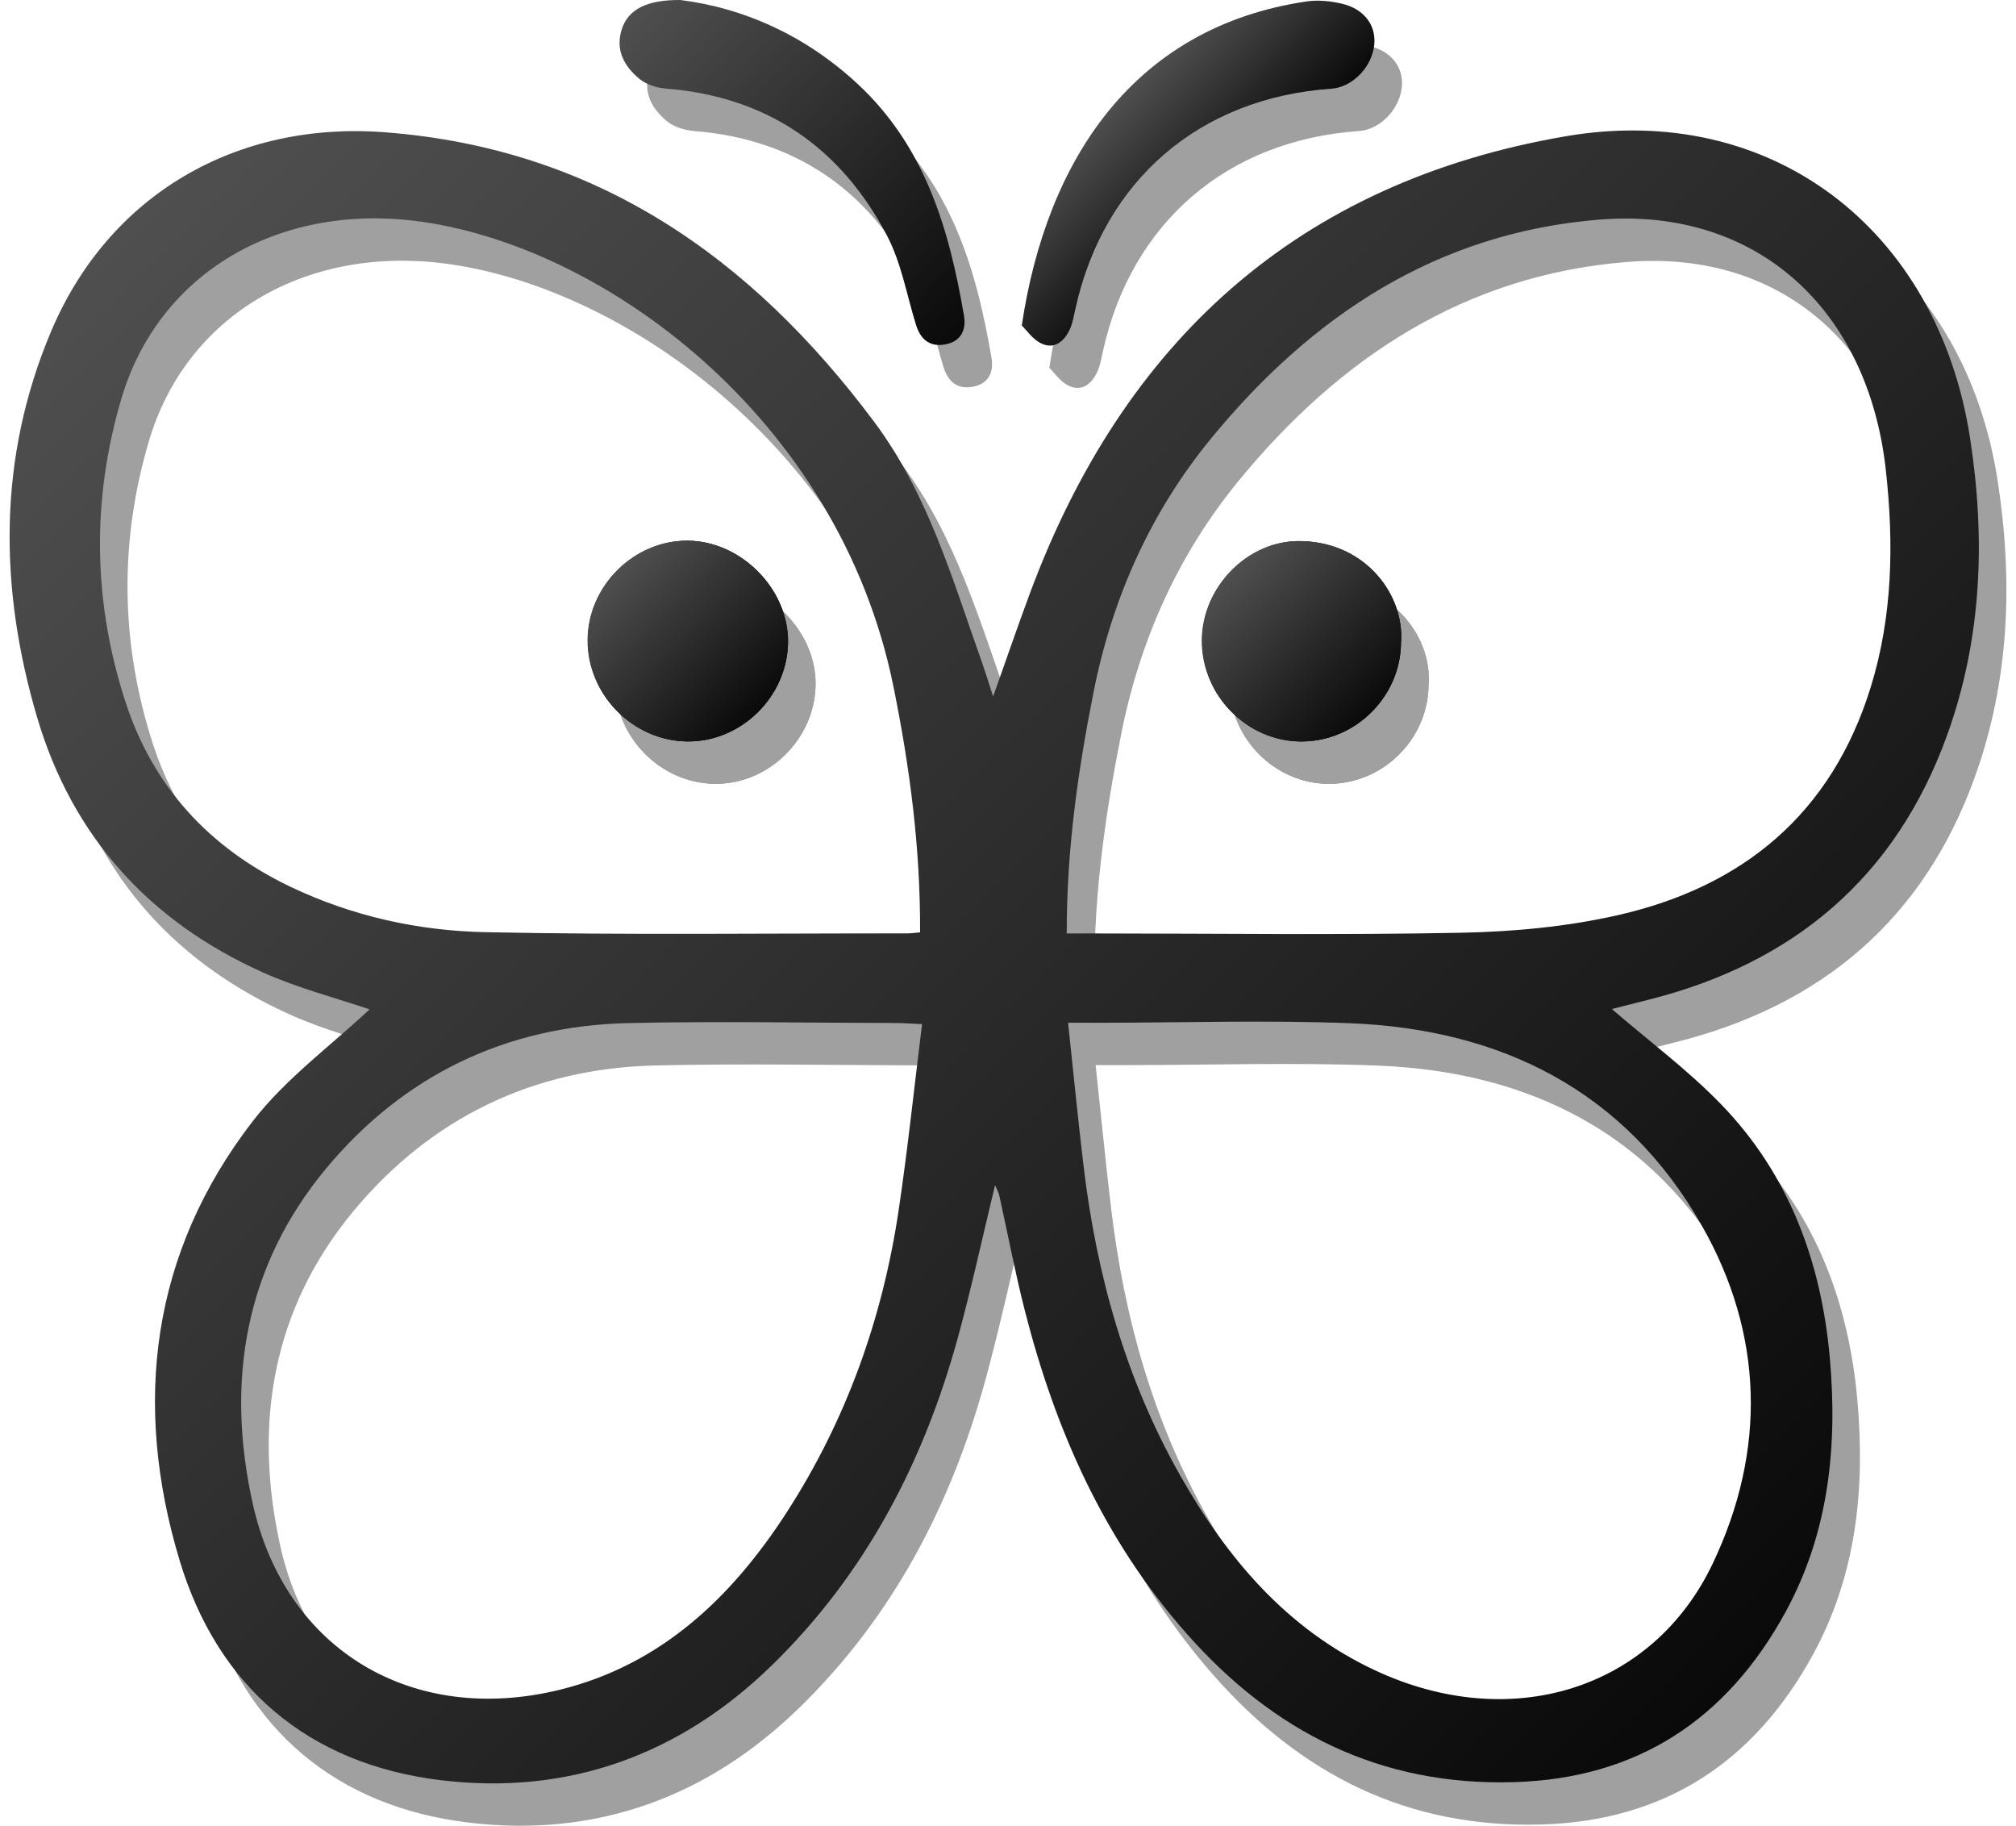 <?xml version="1.0" encoding="UTF-8"?><svg id="Layer_2" xmlns="http://www.w3.org/2000/svg" xmlns:xlink="http://www.w3.org/1999/xlink" viewBox="0 0 1000 905.474"><defs><style>.cls-1{fill:url(#linear-gradient);}.cls-1,.cls-2,.cls-3,.cls-4,.cls-5,.cls-6,.cls-7,.cls-8,.cls-9,.cls-10{stroke-width:0px;}.cls-2{fill:url(#linear-gradient-6);}.cls-3{fill:url(#linear-gradient-5);}.cls-4{fill:#a0a0a0;}.cls-5{fill:url(#linear-gradient-2);}.cls-6{fill:url(#linear-gradient-7);}.cls-7{fill:url(#linear-gradient-3);}.cls-8{fill:url(#linear-gradient-9);}.cls-9{fill:url(#linear-gradient-8);}.cls-10{fill:url(#linear-gradient-4);}</style><linearGradient id="linear-gradient" x1="609.252" y1="102.276" x2="555.373" y2="48.398" gradientUnits="userSpaceOnUse"><stop offset="0" stop-color="#0a0a0a"/><stop offset="1" stop-color="#4f4f4f"/></linearGradient><linearGradient id="linear-gradient-2" x1="486.977" y1="156.112" x2="325.401" y2="-5.464" xlink:href="#linear-gradient"/><linearGradient id="linear-gradient-3" x1="680.751" y1="352.759" x2="610.925" y2="282.933" xlink:href="#linear-gradient"/><linearGradient id="linear-gradient-4" x1="376.095" y1="353.06" x2="306.083" y2="283.048" xlink:href="#linear-gradient"/><linearGradient id="linear-gradient-5" x1="873.363" y1="822.815" x2="111.195" y2="60.647" xlink:href="#linear-gradient"/><linearGradient id="linear-gradient-6" x1="680.751" y1="352.759" x2="610.925" y2="282.933" xlink:href="#linear-gradient"/><linearGradient id="linear-gradient-7" x1="376.095" y1="353.06" x2="306.083" y2="283.049" xlink:href="#linear-gradient"/><linearGradient id="linear-gradient-8" x1="680.574" y1="352.753" x2="610.748" y2="282.927" xlink:href="#linear-gradient"/><linearGradient id="linear-gradient-9" x1="375.918" y1="353.054" x2="305.906" y2="283.042" xlink:href="#linear-gradient"/></defs><path class="cls-4" d="M520.498,182.424c12.478-83.344,56.396-148.179,141.227-160.703,5.686-.839,11.887-.212,17.529,1.104,10.967,2.558,16.936,10.585,16.114,20.047-.98,11.271-10.739,21.39-21.341,22.126-65.282,4.533-112.775,45.349-126.904,109.029-.753,3.394-1.292,6.931-2.687,10.065-2.655,5.964-7.49,10.277-13.979,7.376-4.49-2.007-7.695-6.889-9.959-9.044Z"/><path class="cls-4" d="M351.166,21.008c31.172,3.903,61.646,17.344,87.645,41.375,33.721,31.168,45.664,72.092,53.021,115.204,1.294,7.581-1.96,13.181-10.018,14.344-7.337,1.059-11.646-2.964-13.775-9.805-4.623-14.856-7.277-30.771-14.413-44.315-23.034-43.714-59.375-68.828-109.425-72.848-4.579-.368-9.836-1.943-13.282-4.777-7.578-6.231-12.208-14.374-8.791-24.814,3.117-9.524,12.074-14.53,29.037-14.363l0-0Z"/><path class="cls-4" d="M659.425,289.37c-26.606-.748-49.311,22.731-49.466,49.129-.16,27.369,22.439,50.328,49.435,50.221,26.854-.106,49.114-22.36,49.228-49.215,1.795-22.075-16.208-49.207-49.198-50.135h0Z"/><path class="cls-4" d="M354.695,388.706c26.614.256,49.426-22.142,49.866-48.96.433-26.392-23.144-50.388-49.695-50.578-26.582-.19-49.36,22.352-49.591,49.077-.235,27.138,22.352,50.201,49.42,50.462Z"/><path class="cls-4" d="M990.888,238.319c-16.083-104.151-99.012-167.17-200.696-149.717-132.876,22.806-219.399,101.887-265.774,226.954-6.057,16.336-11.709,32.822-18.133,50.879-2.214-6.806-3.704-11.783-5.444-16.671-14.691-41.248-26.635-83.503-53.544-119.536-61.027-81.719-137.969-135.553-242.547-143.617-73.516-5.668-137.015,30.605-165.816,98.911-26.316,62.412-25.852,126.956-6.837,191.309,17.536,59.347,55.88,101.285,112.027,126.47,17.622,7.905,36.61,12.764,52.848,18.293-19,17.89-41.523,34.248-57.864,55.386-50.643,65.509-59.697,140.309-36.375,217.828,18.923,62.896,63.976,101.165,129.653,109.091,62.929,7.594,118.383-12.378,164.116-56.952,46.4-45.224,75.288-100.615,92.284-162.522,6.767-24.648,12.168-49.67,18.46-75.631.919,2.201,1.764,3.606,2.101,5.123,4.228,19.014,7.841,38.183,12.657,57.046,15.087,59.081,39.084,113.506,80.061,159.995,43.423,49.264,96.383,75.796,162.481,73.898,61.213-1.758,105.645-31.046,134.754-84.276,21.544-39.396,25.886-82.204,22.041-125.859-4.202-47.703-20.215-91.325-54.12-126.206-16.618-17.096-35.987-31.517-53.861-46.933-.542.353-.043-.174.553-.33,5.703-1.487,11.419-2.922,17.137-4.351,72.156-18.038,122.867-60.633,148.392-131.139,17.355-47.939,19.157-97.514,11.447-147.441l0.0 0ZM157.587,460.716c-40.091-19.176-68.056-49.546-81.725-91.73-16.066-49.58-16.817-99.933-2.047-150.055,18.45-62.608,77.595-96.593,145.281-88.434,92.336,11.13,210.515,96.87,237.727,230.899,8.124,40.014,13.428,80.158,13.236,122.003-2.985.249-4.679.515-6.372.514-69.749-.045-139.518.844-209.239-.596-33.419-.69-66.213-7.941-96.861-22.6h-0ZM459.418,621.259c-8.002,53.695-25.988,104.059-55.45,149.684-27.175,42.083-62.258,75.698-112.544,88.071-72.519,17.843-136.078-18.978-152.389-92.269-13.537-60.823-3.824-117.876,36.424-166.266,38.358-46.117,89.199-70.677,149.667-72.07,44.29-1.021,88.625-.121,132.94-.043,3.438.006,6.876.282,12.977.548-3.944,31.695-7.12,62.119-11.624,92.344l0.0 0ZM857.83,628.838c30.659,53.857,32.111,111.388,5.464,167.489-29.911,62.975-100.543,84.463-167.633,53.041-43.848-20.537-73.393-55.64-96.647-96.722-26.955-47.621-41.414-99.28-47.865-153.34-2.755-23.086-5.014-46.231-7.682-71.064,7.009,0,11.139.002,15.269-0,41.5-.022,83.053-1.395,124.488.227,75.302,2.947,136.608,33.623,174.605,100.37ZM941.581,361.9c-19.375,62.553-63.201,98.87-125.464,112.991-25.244,5.725-51.635,8.185-77.572,8.701-61.043,1.213-122.126.363-183.194.347-3.758-.001-7.516-0-12.554-0-.047-41.579,5.57-80.671,13.321-119.719,9.296-46.834,28.327-89.235,58.263-125.729,49.933-60.87,112.176-102.2,192.961-108.592,77.774-6.154,133.025,44.51,141.78,124.396,3.983,36.344,3.382,72.34-7.541,107.605h-0Z"/><path class="cls-4" d="M708.623,339.505c-.115,26.855-22.375,49.109-49.229,49.215-26.996.107-49.596-22.852-49.435-50.221.155-26.398,22.859-49.877,49.466-49.129,32.99.927,50.993,28.059,49.198,50.135v0Z"/><path class="cls-4" d="M354.866,289.168c26.55.19,50.128,24.186,49.695,50.578-.44,26.818-23.252,49.216-49.866,48.96-27.067-.26-49.654-23.323-49.42-50.461.231-26.725,23.009-49.267,49.591-49.077Z"/><path class="cls-4" d="M708.446,339.499c-.115,26.855-22.375,49.109-49.229,49.215-26.996.107-49.596-22.852-49.435-50.221.155-26.398,22.859-49.877,49.466-49.129,32.99.927,50.993,28.059,49.198,50.135v0Z"/><path class="cls-4" d="M354.689,289.162c26.55.19,50.128,24.186,49.695,50.578-.44,26.818-23.252,49.216-49.866,48.96-27.067-.26-49.654-23.323-49.42-50.461.231-26.725,23.009-49.267,49.591-49.077Z"/><path class="cls-1" d="M506.833,161.42c12.478-83.344,56.396-148.179,141.227-160.703,5.686-.839,11.887-.212,17.529,1.104,10.967,2.558,16.936,10.585,16.114,20.047-.98,11.271-10.739,21.39-21.341,22.126-65.282,4.533-112.775,45.349-126.904,109.029-.753,3.394-1.292,6.931-2.687,10.065-2.655,5.964-7.49,10.277-13.979,7.376-4.49-2.007-7.695-6.889-9.959-9.044Z"/><path class="cls-5" d="M337.501.004c31.172,3.903,61.646,17.344,87.645,41.375,33.721,31.168,45.664,72.092,53.021,115.204,1.294,7.581-1.96,13.181-10.018,14.344-7.337,1.059-11.646-2.964-13.775-9.805-4.623-14.856-7.277-30.771-14.413-44.315-23.034-43.714-59.375-68.828-109.425-72.848-4.579-.368-9.836-1.943-13.282-4.777-7.578-6.231-12.208-14.374-8.791-24.814C311.581,4.843,320.537-.163,337.501.004l0-0Z"/><path class="cls-7" d="M645.76,268.366c-26.606-.748-49.311,22.731-49.466,49.129-.16,27.369,22.439,50.328,49.435,50.221,26.854-.106,49.114-22.36,49.228-49.215,1.795-22.075-16.208-49.207-49.198-50.135h0Z"/><path class="cls-10" d="M341.029,367.702c26.614.256,49.426-22.142,49.866-48.96.433-26.392-23.144-50.388-49.695-50.578-26.582-.19-49.36,22.352-49.591,49.077-.235,27.138,22.352,50.201,49.42,50.462Z"/><path class="cls-3" d="M977.222,217.315c-16.083-104.151-99.012-167.17-200.696-149.717-132.876,22.806-219.399,101.887-265.774,226.954-6.057,16.336-11.709,32.822-18.133,50.879-2.214-6.806-3.704-11.783-5.444-16.671-14.691-41.248-26.635-83.503-53.544-119.536-61.027-81.719-137.969-135.553-242.547-143.617-73.516-5.668-137.015,30.605-165.816,98.911C-1.049,226.931-.584,291.475,18.43,355.827c17.536,59.347,55.88,101.285,112.027,126.47,17.622,7.905,36.61,12.764,52.848,18.293-19,17.89-41.523,34.248-57.864,55.386-50.643,65.509-59.697,140.309-36.375,217.828,18.923,62.896,63.976,101.165,129.653,109.091,62.929,7.594,118.383-12.378,164.116-56.952,46.4-45.224,75.288-100.615,92.284-162.522,6.767-24.648,12.168-49.67,18.46-75.631.919,2.201,1.764,3.606,2.101,5.123,4.228,19.014,7.841,38.183,12.657,57.046,15.087,59.081,39.084,113.506,80.061,159.995,43.423,49.264,96.383,75.796,162.481,73.898,61.213-1.758,105.645-31.046,134.754-84.276,21.544-39.396,25.886-82.204,22.041-125.859-4.202-47.703-20.215-91.325-54.12-126.206-16.618-17.096-35.987-31.517-53.861-46.933-.542.353-.043-.174.553-.33,5.703-1.487,11.419-2.922,17.137-4.351,72.156-18.038,122.867-60.633,148.392-131.139,17.355-47.939,19.157-97.514,11.447-147.441l0.0 0ZM143.921,439.712c-40.091-19.176-68.056-49.546-81.725-91.73-16.066-49.58-16.817-99.933-2.047-150.055,18.45-62.608,77.595-96.593,145.281-88.434,92.336,11.13,210.515,96.87,237.727,230.899,8.124,40.014,13.428,80.158,13.236,122.003-2.985.249-4.679.515-6.372.514-69.749-.045-139.518.844-209.239-.596-33.419-.69-66.213-7.941-96.861-22.6h-0ZM445.752,600.255c-8.002,53.695-25.988,104.059-55.45,149.684-27.175,42.083-62.258,75.698-112.544,88.071-72.519,17.843-136.078-18.978-152.389-92.269-13.537-60.823-3.824-117.876,36.424-166.266,38.358-46.117,89.199-70.677,149.667-72.07,44.29-1.021,88.625-.121,132.94-.043,3.438.006,6.876.282,12.977.548-3.944,31.695-7.12,62.119-11.624,92.344l0.0 0ZM844.164,607.835c30.659,53.857,32.111,111.388,5.464,167.489-29.911,62.975-100.543,84.463-167.633,53.041-43.848-20.537-73.393-55.64-96.647-96.722-26.955-47.621-41.414-99.28-47.865-153.34-2.755-23.086-5.014-46.231-7.682-71.064,7.009,0,11.139.002,15.269-0,41.5-.022,83.053-1.395,124.488.227,75.302,2.947,136.608,33.623,174.605,100.37ZM927.915,340.896c-19.375,62.553-63.201,98.87-125.464,112.991-25.244,5.725-51.635,8.185-77.572,8.701-61.043,1.213-122.126.363-183.194.347-3.758-.001-7.516-0-12.554-0-.047-41.579,5.57-80.671,13.321-119.719,9.296-46.834,28.327-89.235,58.263-125.729,49.933-60.87,112.176-102.2,192.961-108.592,77.774-6.154,133.025,44.51,141.78,124.396,3.983,36.344,3.382,72.34-7.541,107.605h-0Z"/><path class="cls-2" d="M694.958,318.501c-.115,26.855-22.375,49.109-49.229,49.215-26.996.107-49.596-22.852-49.435-50.221.155-26.398,22.859-49.877,49.466-49.129,32.99.927,50.993,28.059,49.198,50.135v0Z"/><path class="cls-6" d="M341.201,268.164c26.55.19,50.128,24.186,49.695,50.578-.44,26.818-23.252,49.216-49.866,48.96-27.067-.26-49.654-23.323-49.42-50.461.231-26.725,23.009-49.267,49.591-49.077Z"/><path class="cls-9" d="M694.781,318.495c-.115,26.855-22.375,49.109-49.229,49.215-26.996.107-49.596-22.852-49.435-50.221.155-26.398,22.859-49.877,49.466-49.129,32.99.927,50.993,28.059,49.198,50.135v0Z"/><path class="cls-8" d="M341.024,268.158c26.55.19,50.128,24.186,49.695,50.578-.44,26.818-23.252,49.216-49.866,48.96-27.067-.26-49.654-23.323-49.42-50.461.231-26.725,23.009-49.267,49.591-49.077Z"/></svg>
